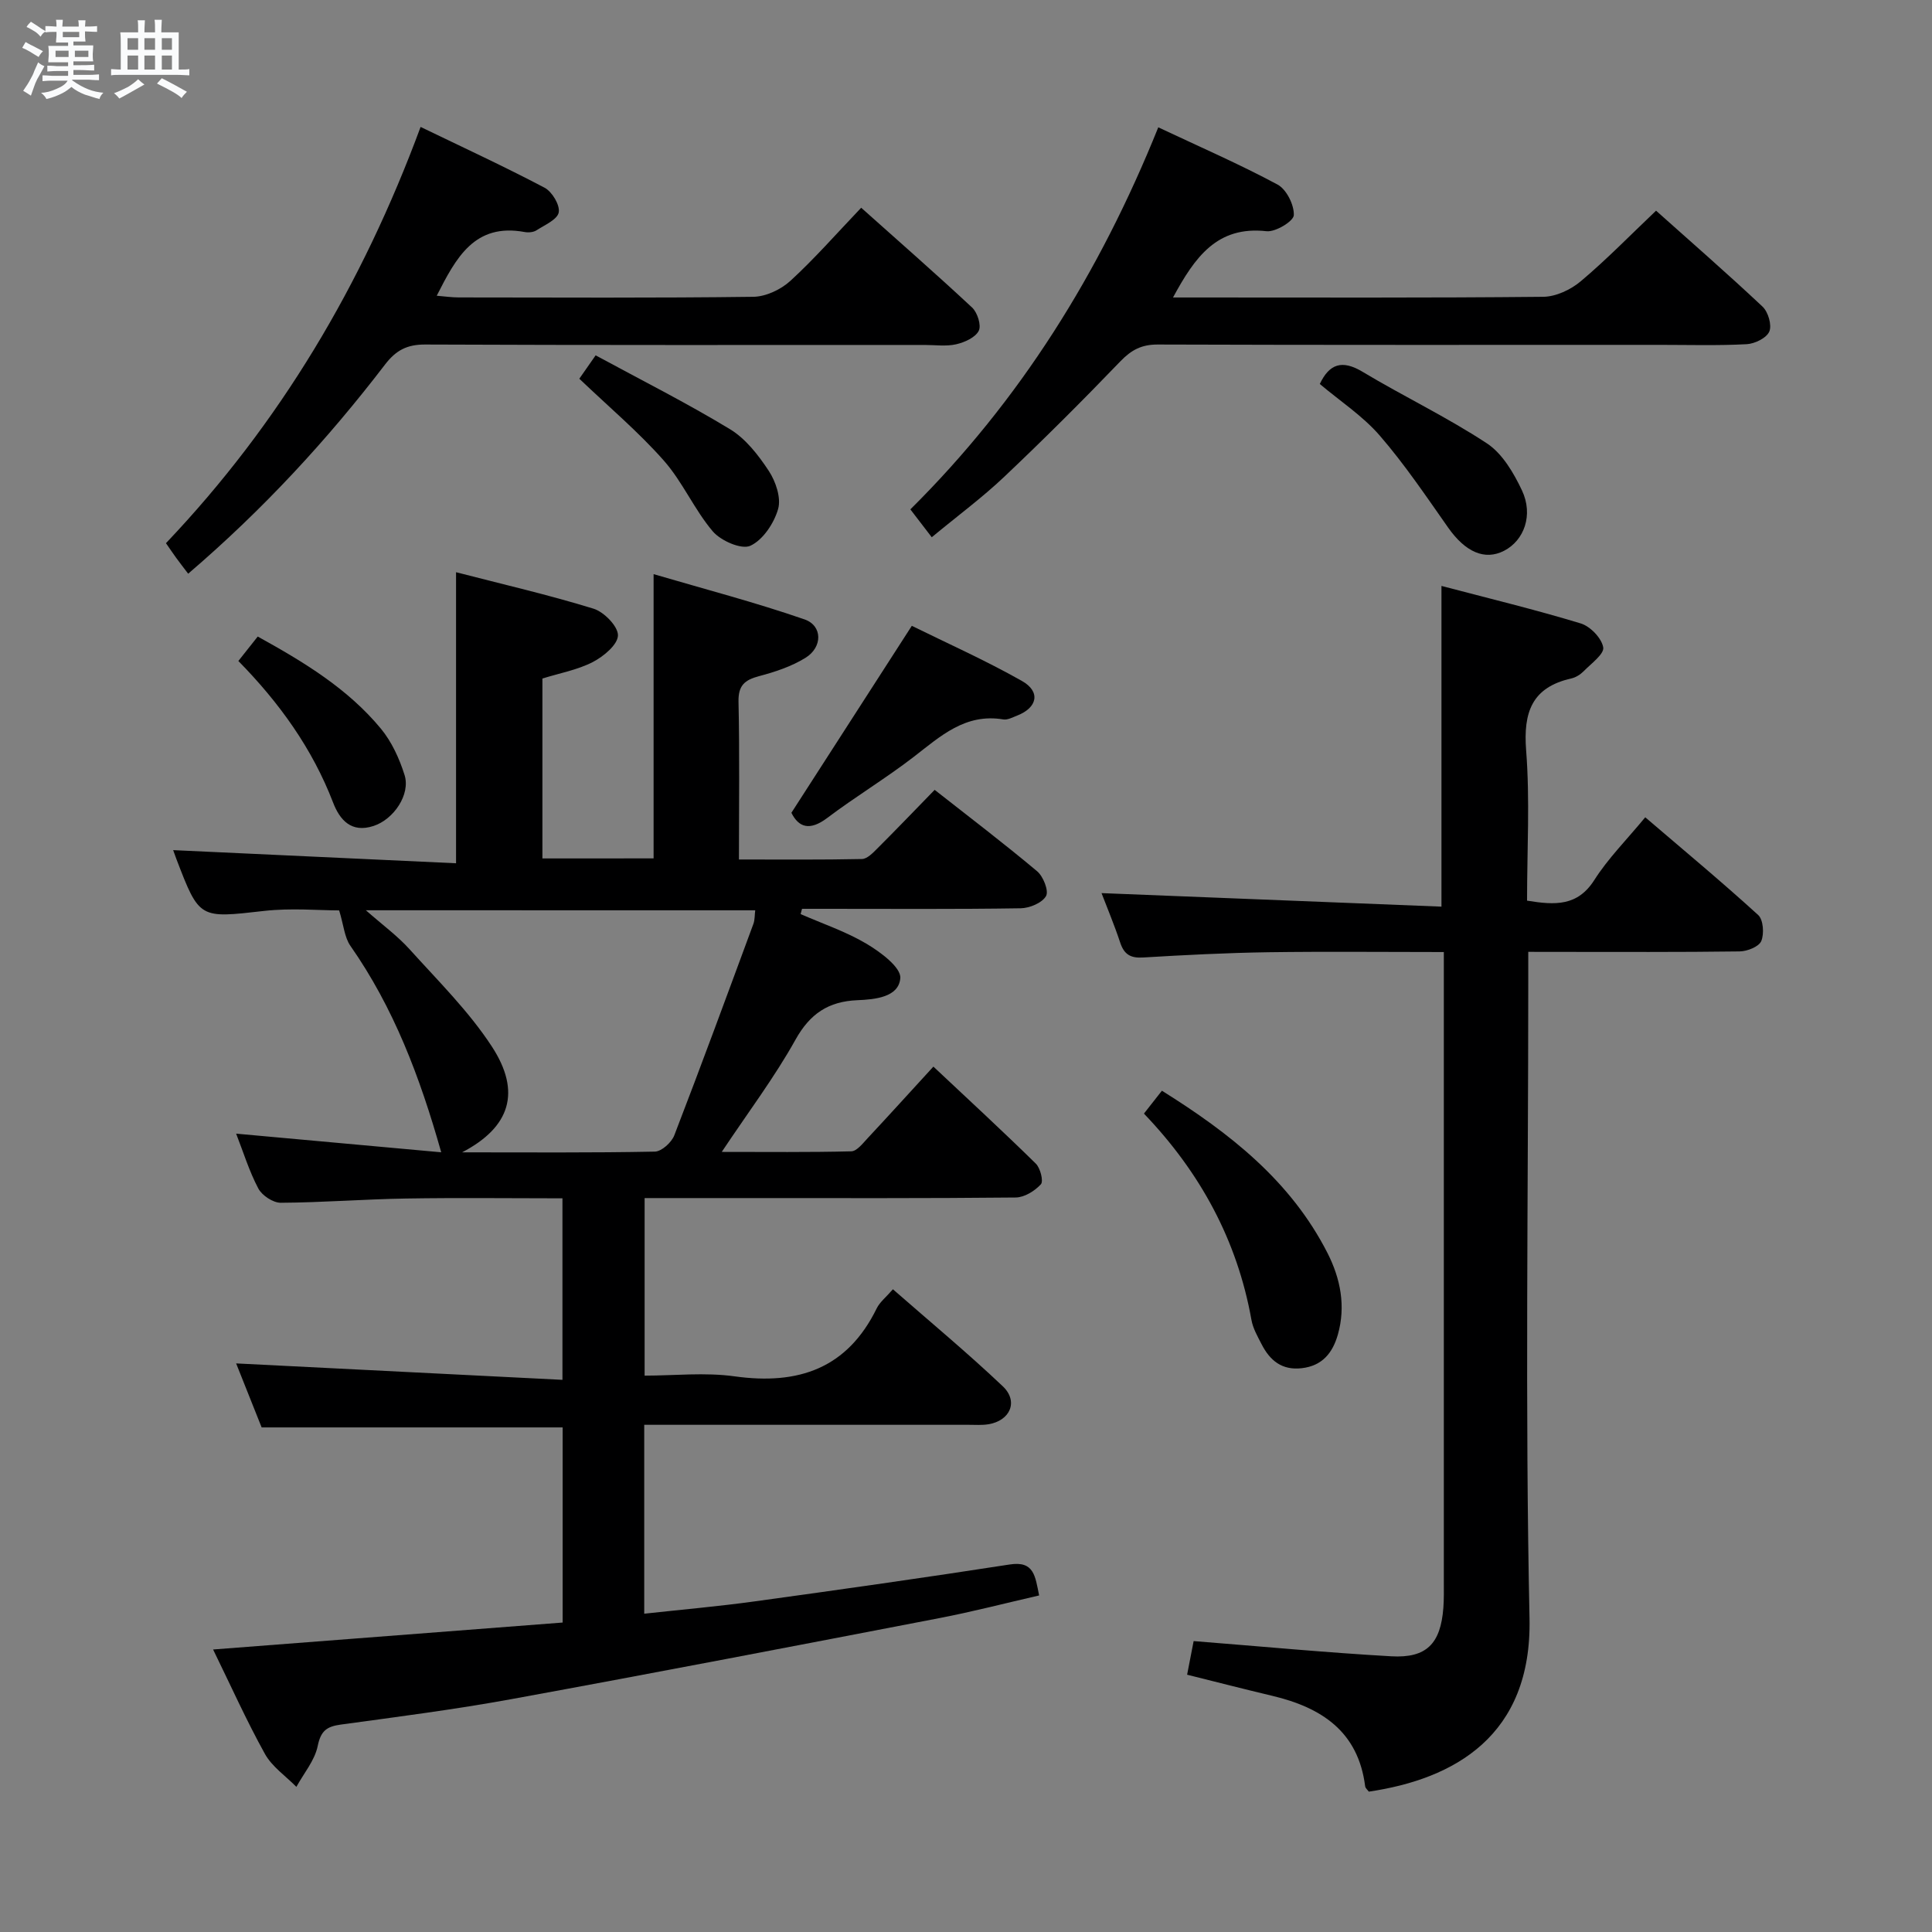 <svg enable-background="new 0 0 400 400" viewBox="0 0 400 400" xmlns="http://www.w3.org/2000/svg"><rect x="0" y="0" width="400" height="400" fill="#808080" stroke="none"/><path d="m6.8 9.5c.6.3 1.3.7 2.1 1.1-.4.4-.7.8-.9 1.2-.7-.4-1.3-.8-1.8-1.1s-1.1-.6-1.6-.8c.2-.4.5-.8.7-1.2.4.2.8.5 1.5.8zm.9 6.9c-.3.6-.5 1.1-.7 1.7s-.4 1.1-.6 1.7c-.6-.4-1.1-.7-1.6-1 .7-1 1.2-1.8 1.5-2.4.3-.5.6-1.1.8-1.7.3-.6.5-1.2.8-1.8.3.3.8.6 1.3.8-.7 1.3-1.2 2.2-1.5 2.7zm.1-11c.4.3 1 .7 1.7 1.1-.5.2-.8.6-1.1 1.1-.5-.6-1-1-1.4-1.2s-.9-.6-1.5-.8c.2-.4.5-.7.9-1.1.5.3.9.6 1.4.9zm10.5 13.1c1 .4 2 .6 3.1.7-.4.4-.7.8-.8 1.3-.9-.2-1.9-.6-3-.9-1-.4-2-.9-2.8-1.6-.5.4-1.1.9-1.9 1.3s-1.9.9-3.3 1.2c-.1-.3-.5-.8-1.1-1.3 1 0 2.1-.3 3.2-.8 1.2-.5 1.9-1 2.3-1.7h-3.2c-.4 0-1 0-2 .1v-1.2c1 0 1.7.1 2 .1h3.3v-1h-2.3c-.2 0-.9 0-2 .1v-1.2c1.2 0 1.9.1 2 .1h2.3v-.8h-4.1c0-.7.1-1.2.1-1.6 0-.5 0-1.1-.1-1.8h4.1v-.7h-2.5c0-.6.1-1.1.1-1.6v-.6h-.5c-.4 0-1 0-1.8.1v-1.3c1.2 0 1.9.1 2.1.1h.2c0-.3 0-.8-.1-1.4h1.4c0 .6-.1 1-.1 1.4h3.4c0-.4 0-.8-.1-1.3h1.5c0 .4-.1.9-.1 1.3.7 0 1.5 0 2.5-.1v1.2c-1 0-1.8-.1-2.5-.1v.6c0 .3 0 .8.1 1.5h-2.5v.8h4.1c0 .7-.1 1.3-.1 1.8s0 1 .1 1.5h-4.1v.8h1.4c.8 0 1.8 0 2.9-.1v1.2c-1 0-1.9-.1-2.8-.1h-1.5v1h3.2c.3 0 1 0 2.1-.1v1.2c-1.1 0-1.8-.1-2.1-.1h-3.4l-.1.1c1.4 1 2.4 1.5 3.4 1.9zm-4.1-6.7v-1.3h-2.7v1.3zm2.2-4.1v-1.1h-3.4v1.1zm1.9 4.1v-1.3h-2.8v1.3z" fill="#fafbfc"/><path d="m37 6.7v2.3 5.4c1 0 1.8 0 2.2-.1v1.3c-.6 0-1.5-.1-2.5-.1h-11.9c-.7 0-1.3 0-1.8.1v-1.3c.5 0 1.1.1 2 .1v-5.2c0-1 0-1.8-.1-2.5h3.7c0-1.3 0-2.1-.1-2.5h1.5c0 .4-.1 1.3-.1 2.5h2.2c0-1.2 0-2.1-.1-2.6h1.5c0 .4-.1 1.3-.1 2.6zm-12.3 13.7c-.3-.4-.7-.8-1.1-1.1 1.1-.4 2.1-.9 2.9-1.3.8-.5 1.5-1 2.1-1.6.4.4.9.8 1.3 1.1-2.5 1.4-4.2 2.4-5.2 2.9zm3.9-10.1v-2.4h-2.2v2.4zm0 4.1v-2.9h-2.2v2.9zm3.5-4.1v-2.4h-2.2v2.4zm0 4.1v-2.9h-2.2v2.9zm.4 2.9 1-1.1c.6.3 1.4.7 2.5 1.3s2 1.1 2.7 1.5c-.4.4-.8.8-1.1 1.3-.8-.8-2.5-1.7-5.1-3zm3.1-7v-2.4h-2.1v2.4zm0 4.1v-2.9h-2.1v2.9z" fill="#fafbfc"/><g fill="#000001"><path d="m135.32 177.72c0-19.5 0-38.42 0-58.85 10.59 3.11 21.06 5.84 31.25 9.37 3.75 1.3 3.76 5.74.22 7.94-2.89 1.8-6.31 2.93-9.64 3.81-2.98.79-4.32 1.92-4.25 5.31.24 10.65.09 21.3.09 32.65 8.63 0 17.05.08 25.47-.1 1.07-.02 2.25-1.25 3.15-2.15 3.89-3.88 7.69-7.85 11.9-12.17 7.27 5.71 14.38 11.12 21.21 16.85 1.28 1.07 2.46 4.07 1.85 5.14-.81 1.42-3.4 2.5-5.25 2.53-13.49.21-26.99.11-40.49.11-1.59 0-3.19 0-4.78 0-.1.36-.19.72-.29 1.09 4.58 2.01 9.39 3.62 13.65 6.15 2.88 1.71 7.15 4.88 6.99 7.1-.3 3.97-5.25 4.43-8.89 4.58-5.98.25-9.81 2.78-12.82 8.19-4.34 7.79-9.77 14.98-15.26 23.22 9.33 0 18.08.1 26.82-.12 1.15-.03 2.38-1.64 3.37-2.7 4.41-4.72 8.74-9.51 13.63-14.84 7.3 6.86 14.36 13.36 21.2 20.08.95.93 1.63 3.66 1.05 4.29-1.27 1.38-3.41 2.71-5.21 2.73-18.49.19-36.99.12-55.48.12-6.98 0-13.97 0-21.35 0v36.76c6.15 0 12.51-.71 18.65.15 13.16 1.83 23.3-1.6 29.41-14.09.64-1.3 1.91-2.28 3.35-3.94 7.65 6.7 15.43 13.15 22.75 20.09 3.31 3.14 1.51 7.17-3.06 7.87-1.31.2-2.66.1-3.99.1-20.49 0-40.99 0-61.48 0-1.8 0-3.6 0-5.71 0v39.11c7.84-.86 15.42-1.52 22.94-2.56 17.59-2.42 35.18-4.91 52.73-7.63 5.06-.79 5.27 2.4 6.09 6.41-6.93 1.59-13.74 3.36-20.64 4.69-29.49 5.68-58.98 11.36-88.52 16.76-11.75 2.15-23.61 3.67-35.45 5.29-2.9.4-4.11 1.3-4.75 4.42-.61 3-2.88 5.66-4.42 8.47-2.21-2.25-5.03-4.16-6.51-6.82-3.85-6.94-7.1-14.21-10.73-21.62 24.26-1.87 48.16-3.71 72.37-5.58 0-13.7 0-26.95 0-40.4-20.58 0-41.13 0-62.32 0-1.7-4.27-3.62-9.1-5.28-13.25 22.51 1.13 44.82 2.25 67.56 3.4 0-13.17 0-25.05 0-37.58-10.86 0-21.63-.14-32.39.04-8.65.14-17.29.83-25.93.88-1.59.01-3.89-1.51-4.65-2.96-1.9-3.59-3.1-7.54-4.59-11.35 14.16 1.29 27.99 2.54 42.46 3.86-4.44-15.73-9.87-29.97-18.8-42.74-1.23-1.76-1.39-4.26-2.33-7.34-4.17 0-9.93-.53-15.56.11-13.38 1.51-13.36 1.73-18.13-10.72-.29-.76-.56-1.53-.68-1.87 19.45.9 38.91 1.81 58.57 2.72 0-20.57 0-40.09 0-60.26 9.63 2.49 19.15 4.68 28.46 7.55 2.18.67 5.11 3.68 5.06 5.54-.05 1.93-3 4.37-5.23 5.52-3.18 1.63-6.85 2.29-10.41 3.4v37.25c7.8-.01 15.37-.01 23.02-.01zm-59.57 10.74c3.53 3.11 6.59 5.34 9.07 8.1 5.88 6.52 12.24 12.8 17 20.09 6.18 9.46 3.8 16.74-6.15 21.93 13.75 0 26.83.11 39.91-.15 1.4-.03 3.46-1.9 4.03-3.38 5.61-14.54 10.98-29.17 16.38-43.79.3-.83.24-1.79.37-2.79-26.76-.01-53.15-.01-80.61-.01z"/><path d="m316.41 197.07v6.54c0 43.81-.67 87.64.26 131.43.52 24.39-15.6 33.29-33.27 35.9-.24-.34-.71-.71-.76-1.12-1.44-11.37-9.08-16.31-19.24-18.72-5.77-1.37-11.51-2.85-17.62-4.37.51-2.64.97-5.02 1.35-6.96 13.86 1.09 27.38 2.38 40.94 3.15 7.31.41 10.19-2.64 10.76-10.01.14-1.82.1-3.66.1-5.49 0-41.31 0-82.63 0-123.94 0-1.95 0-3.9 0-6.37-12.47 0-24.41-.13-36.36.04-8.64.13-17.29.57-25.92 1.09-2.61.16-3.92-.65-4.73-3.1-1.24-3.74-2.78-7.39-3.86-10.23 23.33.93 46.66 1.86 70.38 2.8 0-22.51 0-44.01 0-66.4 9.75 2.57 19.37 4.89 28.82 7.76 1.98.6 4.33 3.03 4.67 4.95.25 1.37-2.49 3.36-4.04 4.94-.67.68-1.62 1.29-2.55 1.5-8.18 1.84-9.98 7-9.37 14.9.8 10.24.19 20.58.19 31.11 5.87.96 10.47 1.16 13.94-4.29 2.83-4.45 6.65-8.27 10.53-12.97 7.97 6.82 15.84 13.36 23.39 20.24 1.06.97 1.26 3.9.63 5.39-.5 1.17-2.9 2.12-4.47 2.14-12.49.17-24.99.1-37.48.1-1.82-.01-3.64-.01-6.29-.01z"/><path d="m239.81 26.36c8.63 4.07 16.83 7.63 24.69 11.85 1.85.99 3.46 4.22 3.37 6.34-.05 1.25-3.79 3.53-5.65 3.32-10.22-1.14-14.82 5.33-19.36 13.72h5.18c23.83 0 47.66.1 71.48-.14 2.62-.03 5.68-1.47 7.74-3.2 5.33-4.48 10.21-9.5 15.61-14.63 7.07 6.32 14.69 12.95 22.04 19.86 1.17 1.1 1.97 3.82 1.41 5.15-.56 1.34-3 2.54-4.68 2.63-5.98.32-11.99.14-17.99.14-34.66 0-69.32.05-103.98-.07-3.31-.01-5.44 1.12-7.7 3.47-7.84 8.15-15.85 16.15-24.06 23.92-4.57 4.33-9.68 8.1-15 12.51-1.57-2.05-2.92-3.81-4.43-5.77 22.72-22.54 39.17-48.9 51.33-79.1z"/><path d="m38.96 118.78c-.95-1.25-1.76-2.29-2.53-3.35-.67-.92-1.3-1.87-2.07-2.97 23.57-24.8 40.63-53.49 52.72-86.18 8.85 4.28 17.37 8.21 25.66 12.58 1.56.82 3.22 3.59 2.94 5.11-.27 1.48-2.91 2.62-4.62 3.72-.63.4-1.65.49-2.42.35-10.39-1.92-14.21 5.31-18.22 13.19 1.72.14 3.14.35 4.56.35 20.32.02 40.65.13 60.97-.13 2.61-.03 5.72-1.5 7.69-3.3 5.01-4.59 9.51-9.74 14.66-15.14 7.8 6.97 15.5 13.7 22.97 20.67 1.1 1.03 1.94 3.69 1.37 4.81-.72 1.4-2.93 2.39-4.68 2.79-2.06.47-4.31.14-6.47.14-34.49 0-68.97.06-103.46-.09-3.76-.02-6.06 1.2-8.31 4.14-11.95 15.6-25.22 30-40.76 43.31z"/><path d="m236.84 230.56c1.22-1.55 2.33-2.96 3.72-4.74 14 8.75 26.68 18.64 34.31 33.66 2.66 5.25 3.79 10.95 2.12 16.83-1.07 3.76-3.2 6.47-7.47 6.96-4.12.48-6.6-1.6-8.32-4.96-.83-1.62-1.79-3.28-2.1-5.03-2.95-16.51-10.62-30.57-22.26-42.72z"/><path d="m163.85 168.28c8.29-12.87 16.35-25.39 24.93-38.71 7.24 3.57 15.22 7.13 22.79 11.41 3.94 2.22 3.23 5.54-1 7.18-.92.36-1.96.93-2.84.79-7.86-1.32-13 3.46-18.55 7.75-5.78 4.46-12.08 8.24-17.91 12.65-3.64 2.74-5.91 1.95-7.42-1.07z"/><path d="m273.25 79.5c1.96-4.13 4.57-5.1 8.86-2.52 8.48 5.09 17.48 9.38 25.73 14.81 3.2 2.1 5.55 6.11 7.26 9.73 2.41 5.1.45 10.38-3.69 12.51-4.02 2.07-8.03.26-11.59-4.8-4.55-6.47-8.99-13.08-14.15-19.04-3.53-4.08-8.23-7.15-12.42-10.69z"/><path d="m119.94 78.41c.95-1.36 1.89-2.7 3.38-4.84 9.35 5.07 18.79 9.82 27.8 15.28 3.26 1.97 5.89 5.37 8.04 8.63 1.44 2.19 2.6 5.59 1.94 7.9-.84 2.95-3.15 6.43-5.76 7.62-1.84.83-6.11-1.04-7.77-2.99-3.83-4.51-6.24-10.25-10.15-14.67-5.24-5.93-11.36-11.09-17.48-16.93z"/><path d="m49.35 136.85c1.44-1.82 2.65-3.35 4.01-5.06 9.53 5.26 18.62 10.76 25.49 19.06 2.25 2.72 3.84 6.21 4.91 9.61 1.26 4-2.22 9.18-6.43 10.55-4.58 1.5-6.98-1.23-8.38-4.88-4.3-11.17-11.12-20.64-19.6-29.28z"/></g></svg>